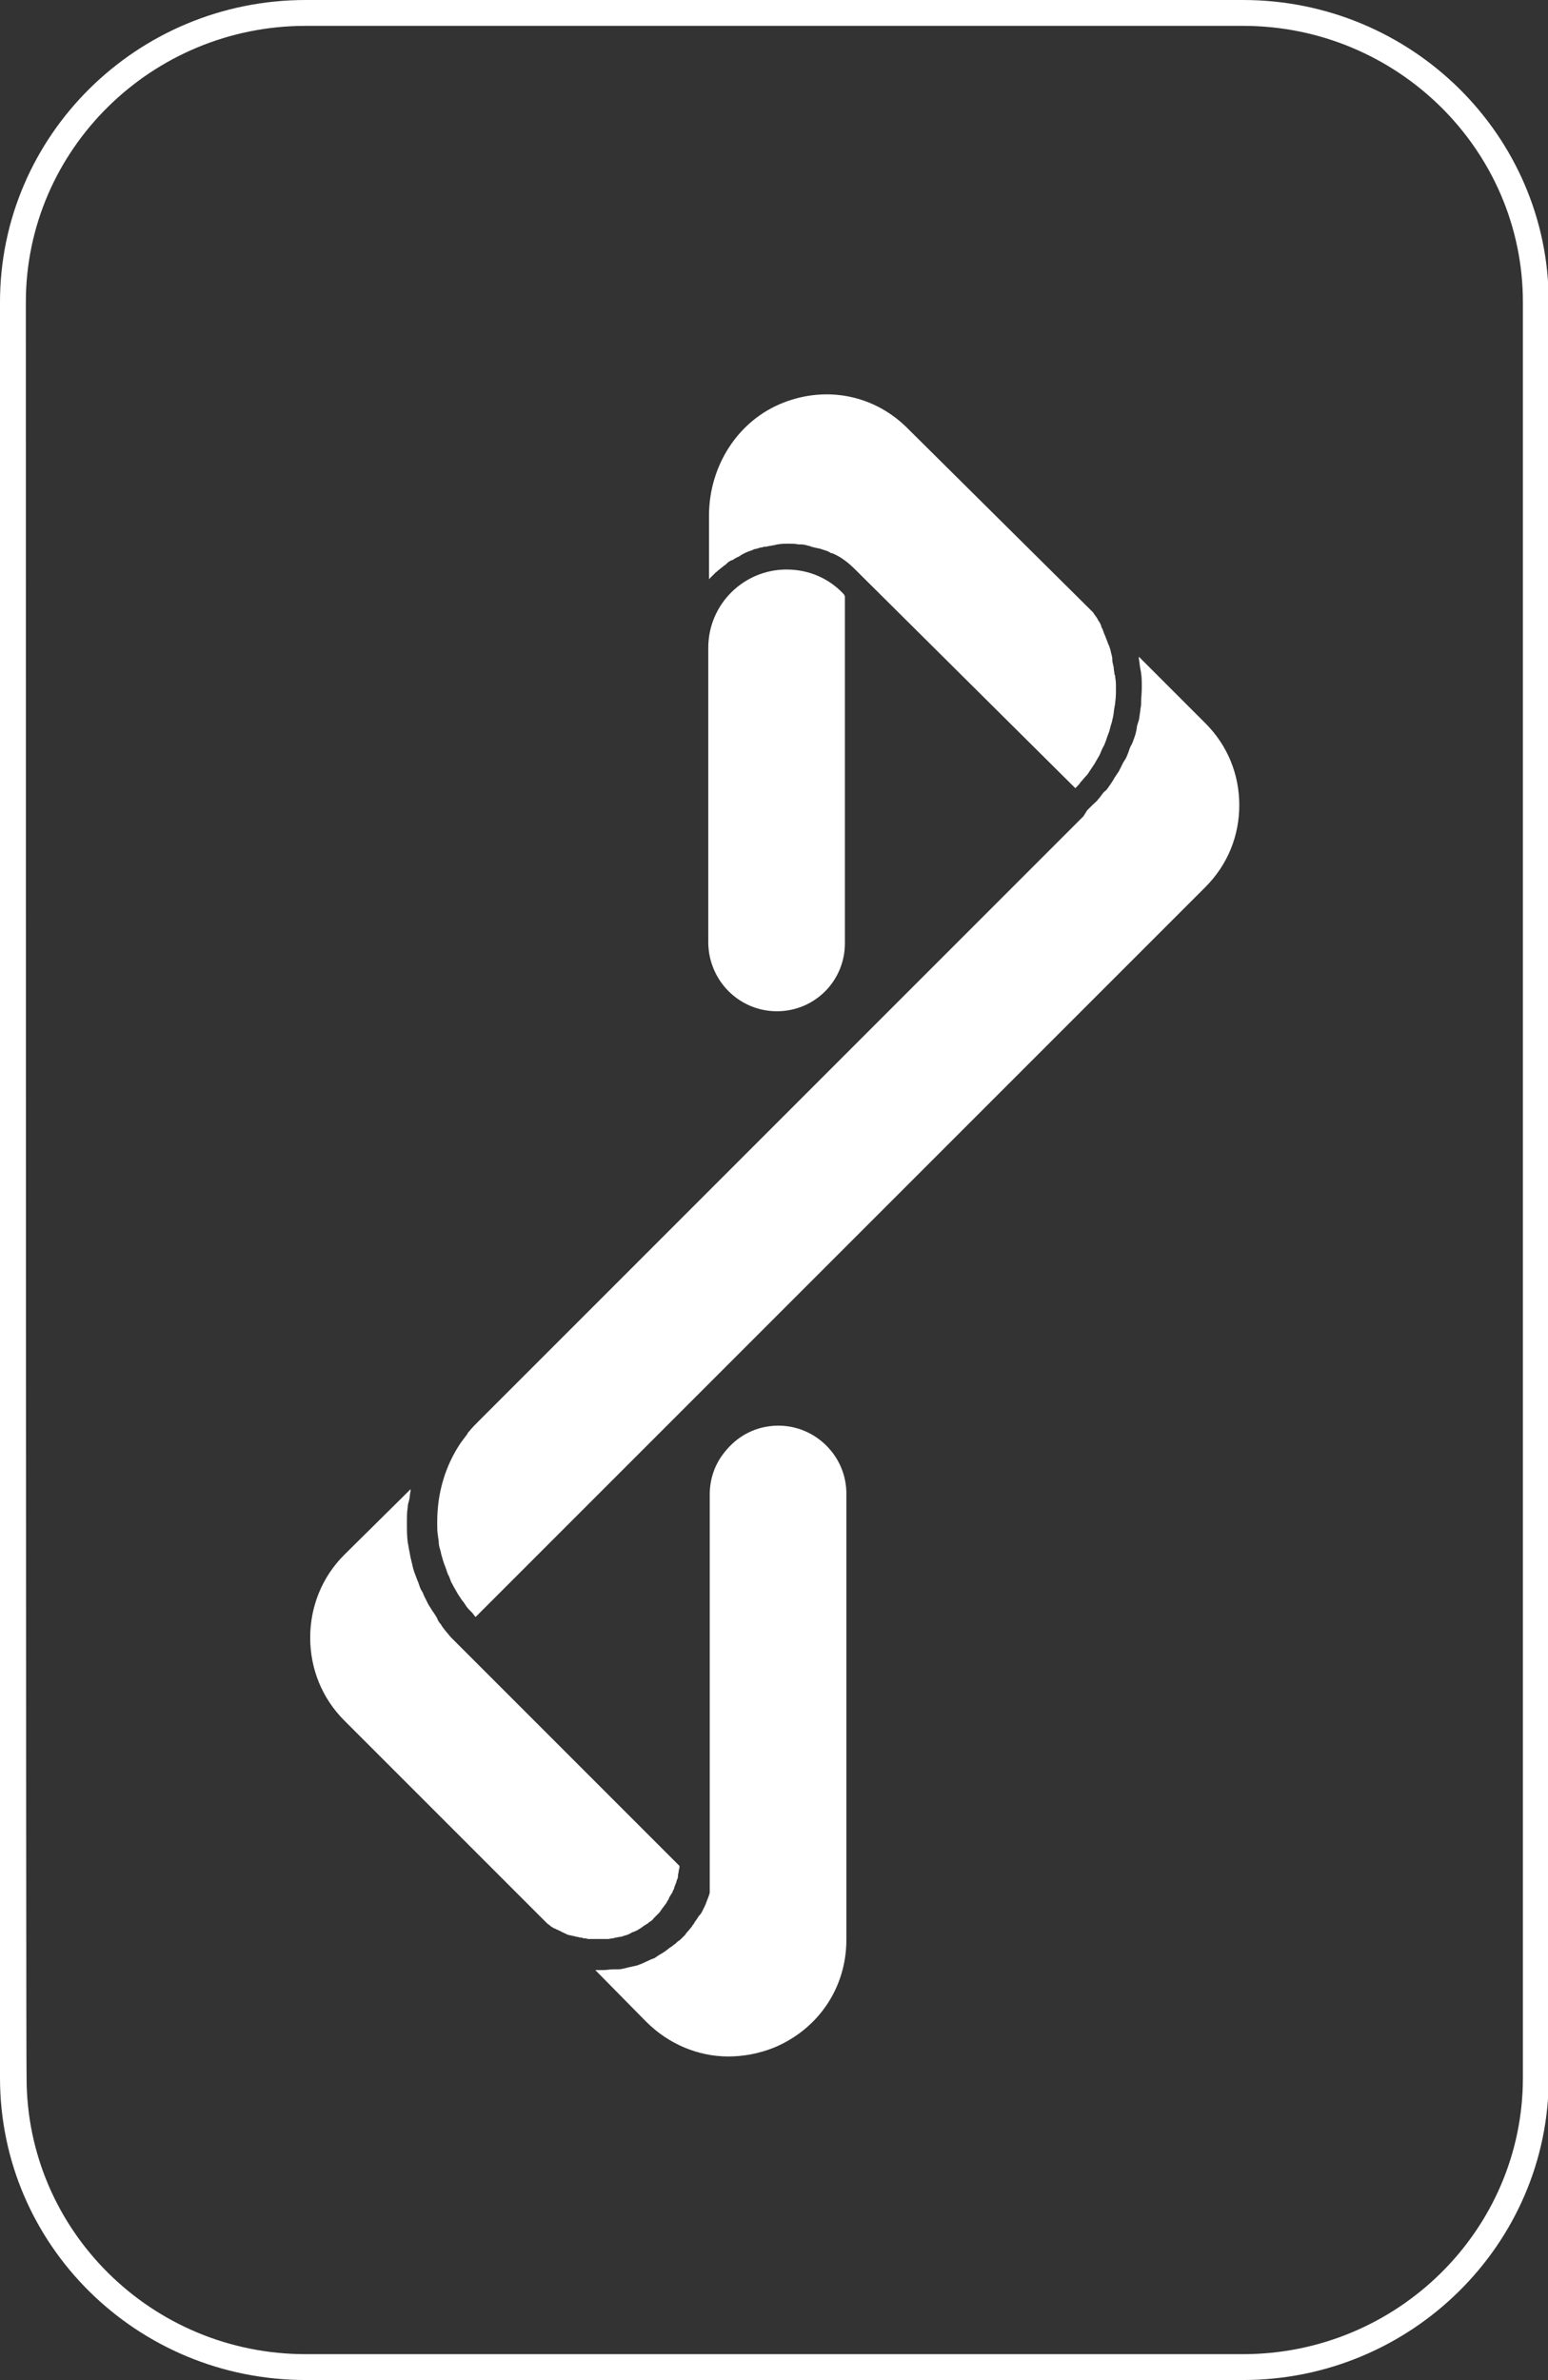 <?xml version="1.0" encoding="utf-8"?>
<!-- Generator: Adobe Illustrator 27.1.0, SVG Export Plug-In . SVG Version: 6.00 Build 0)  -->
<svg version="1.1" id="Capa_2_00000160897696942887474960000000397689375678537655_"
	 xmlns="http://www.w3.org/2000/svg" xmlns:xlink="http://www.w3.org/1999/xlink" x="0px" y="0px" viewBox="0 0 209.6 322.2"
	 style="enable-background:new 0 0 209.6 322.2;" xml:space="preserve">
<rect x="0" y="0" width="209.6" height="322.2" fill="#333333" stroke="none"/>
<style type="text/css">
	.st0{fill:#FFFFFF;}
</style>
<g id="Capa_2-2">
	<g>
		<path class="st0" d="M41.4,322.2h126.9c22.8,0,41.4-18.4,41.4-40.9V40.9c0-22.6-18.6-40.9-41.4-40.9H41.4C18.5,0,0,18.4,0,40.9
			v240.4C0,303.9,18.5,322.2,41.4,322.2L41.4,322.2z M3.5,40.9c0-20.6,17-37.4,37.9-37.4h126.9c20.9,0,37.9,16.8,37.9,37.4v240.4
			c0,20.6-17,37.4-37.9,37.4H41.4c-20.9,0-37.8-16.8-37.8-37.4C3.5,281.3,3.5,40.9,3.5,40.9z"/>
		<g>
			<path class="st0" d="M46.6,210.5c-3,3-4.6,7-4.6,11.2s1.6,8.2,4.6,11.2l27.5,27.5c0.1,0.1,0.3,0.2,0.4,0.3
				c0.1,0.1,0.2,0.2,0.3,0.2c0.1,0.1,0.3,0.2,0.4,0.2c0.1,0.1,0.2,0.1,0.4,0.2c0.1,0.1,0.3,0.1,0.4,0.2c0.1,0.1,0.3,0.1,0.4,0.2
				c0.2,0.1,0.3,0.1,0.4,0.2c0.1,0,0.3,0.1,0.4,0.1c0.2,0,0.3,0.1,0.5,0.1c0.1,0,0.3,0.1,0.4,0.1c0.2,0,0.3,0.1,0.5,0.1
				c0.1,0,0.2,0,0.4,0.1c0.2,0,0.4,0,0.6,0.1c0.1,0,0.2,0,0.3,0c0.3,0,0.6,0,0.9,0c0.4,0,0.8,0,1.1,0c0.1,0,0.2,0,0.4,0
				c0.2,0,0.5-0.1,0.7-0.1c0.1,0,0.3-0.1,0.4-0.1c0.2,0,0.4-0.1,0.6-0.1c0.2,0,0.3-0.1,0.4-0.1c0.2-0.1,0.4-0.1,0.6-0.2
				c0.2-0.1,0.3-0.1,0.4-0.2c0.2-0.1,0.4-0.2,0.5-0.2c0.1-0.1,0.3-0.1,0.4-0.2c0.2-0.1,0.3-0.2,0.5-0.3c0.1-0.1,0.3-0.2,0.4-0.3
				c0.2-0.1,0.3-0.2,0.5-0.3c0.1-0.1,0.2-0.2,0.4-0.3c0.1-0.1,0.3-0.2,0.4-0.4c0.1-0.1,0.2-0.2,0.3-0.3c0.1-0.1,0.3-0.3,0.4-0.4
				c0.1-0.1,0.2-0.2,0.3-0.4c0.1-0.1,0.2-0.3,0.3-0.4c0.1-0.1,0.2-0.3,0.3-0.4c0.1-0.1,0.2-0.3,0.3-0.5c0.1-0.1,0.2-0.3,0.2-0.4
				c0.1-0.2,0.2-0.3,0.3-0.5c0.1-0.1,0.2-0.3,0.2-0.4c0.1-0.2,0.2-0.3,0.2-0.5c0.1-0.2,0.1-0.3,0.2-0.5c0.1-0.2,0.1-0.4,0.2-0.6
				c0.1-0.2,0.1-0.3,0.1-0.5c0-0.2,0.1-0.4,0.1-0.6c0-0.2,0.1-0.3,0.1-0.5c0-0.1,0-0.1,0-0.2l-30.7-30.7l0,0
				c-0.1-0.1-0.1-0.1-0.2-0.2c-0.2-0.2-0.4-0.5-0.6-0.7c-0.3-0.4-0.6-0.7-0.8-1.1c-0.2-0.2-0.4-0.5-0.5-0.8
				c-0.2-0.4-0.5-0.8-0.7-1.1c-0.2-0.3-0.3-0.5-0.5-0.8c-0.2-0.4-0.4-0.8-0.6-1.2c-0.1-0.3-0.2-0.5-0.4-0.8
				c-0.2-0.4-0.3-0.9-0.5-1.3c-0.1-0.3-0.2-0.5-0.3-0.8c-0.2-0.5-0.3-0.9-0.4-1.4c-0.1-0.3-0.1-0.5-0.2-0.8
				c-0.1-0.5-0.2-1.1-0.3-1.6c0-0.2-0.1-0.4-0.1-0.6c-0.1-0.8-0.1-1.5-0.1-2.3c0-0.2,0-0.4,0-0.5c0-0.6,0-1.2,0.1-1.8
				c0-0.3,0.1-0.7,0.2-1c0.1-0.4,0.1-0.9,0.2-1.3c0-0.1,0-0.2,0-0.2L46.6,210.5L46.6,210.5z"/>
			<path class="st0" d="M105.2,136.9c5.1,0,9.2-4.1,9.2-9.2V80.7c0,0-0.1-0.1-0.1-0.2c-2-2.2-4.8-3.4-7.8-3.4
				c-5.8,0-10.6,4.7-10.6,10.6v40C96,132.8,100.1,136.9,105.2,136.9z"/>
			<path class="st0" d="M87.5,273.7c3,3,7,4.7,11.1,4.7c2.1,0,4.2-0.4,6.2-1.2c6-2.5,9.8-8.1,9.8-14.6v-60.4c0-5.1-4.2-9.2-9.2-9.2
				c-2.9,0-5.5,1.3-7.3,3.6c-1.3,1.6-2,3.6-2,5.7v53.9l0,0c0,0.1-0.1,0.3-0.1,0.4c-0.1,0.2-0.1,0.3-0.2,0.5
				c-0.1,0.3-0.2,0.5-0.3,0.8c-0.1,0.1-0.1,0.3-0.2,0.4c-0.2,0.4-0.3,0.7-0.6,1c0,0-0.1,0.1-0.1,0.1c-0.2,0.4-0.5,0.7-0.7,1.1
				c-0.1,0.1-0.2,0.2-0.2,0.3c-0.2,0.2-0.4,0.5-0.6,0.7c-0.1,0.1-0.2,0.2-0.3,0.4c-0.2,0.2-0.4,0.4-0.6,0.6
				c-0.1,0.1-0.2,0.2-0.4,0.3c-0.2,0.2-0.4,0.4-0.6,0.5c-0.1,0.1-0.2,0.2-0.4,0.3c-0.3,0.2-0.5,0.4-0.8,0.6
				c-0.1,0.1-0.2,0.1-0.3,0.2c-0.4,0.2-0.8,0.5-1.1,0.7c-0.1,0-0.2,0.1-0.3,0.1c-0.3,0.1-0.6,0.3-0.9,0.4c-0.1,0.1-0.3,0.1-0.4,0.2
				c-0.3,0.1-0.5,0.2-0.8,0.3c-0.2,0-0.3,0.1-0.5,0.1c-0.3,0.1-0.6,0.1-0.8,0.2c-0.2,0-0.3,0.1-0.5,0.1c-0.3,0.1-0.6,0.1-0.9,0.1
				c-0.2,0-0.3,0-0.4,0c-0.5,0-0.9,0.1-1.4,0.1c-0.3,0-0.7,0-1.1,0L87.5,273.7L87.5,273.7z"/>
			<path class="st0" d="M146.7,110.5l-81.9,81.9l0,0l0,0c-0.4,0.4-0.9,0.9-1.3,1.4c-0.1,0.1-0.2,0.2-0.2,0.3
				c-0.3,0.4-0.6,0.8-0.9,1.2c-2.1,3.1-3.2,6.8-3.2,10.7c0,0.1,0,0.2,0,0.4c0,0.5,0,1,0.1,1.5c0,0.3,0.1,0.5,0.1,0.8
				c0,0.4,0.1,0.8,0.2,1.1c0.1,0.3,0.1,0.5,0.2,0.8c0.1,0.4,0.2,0.7,0.3,1c0.1,0.3,0.2,0.5,0.3,0.8c0.1,0.3,0.2,0.7,0.4,1
				c0.1,0.3,0.2,0.5,0.3,0.8c0.2,0.3,0.3,0.6,0.5,0.9c0.1,0.2,0.3,0.5,0.4,0.7c0.2,0.3,0.4,0.6,0.6,0.9c0.2,0.2,0.3,0.4,0.5,0.7
				c0.2,0.3,0.5,0.6,0.8,0.9c0.2,0.2,0.3,0.4,0.4,0.5c0,0,0.1,0.1,0.1,0.1l98.8-98.8c3-3,4.6-6.9,4.6-11.1c0-4.2-1.6-8.1-4.6-11.1
				l-9-9c0,0.1,0,0.2,0,0.3c0.1,0.4,0.1,0.9,0.2,1.3c0,0.2,0.1,0.4,0.1,0.6c0.1,0.6,0.1,1.3,0.1,1.9c0,0.8-0.1,1.6-0.1,2.4
				c0,0.3-0.1,0.5-0.1,0.8c-0.1,0.5-0.1,1.1-0.3,1.6c-0.1,0.3-0.2,0.6-0.2,0.9c-0.1,0.5-0.2,0.9-0.4,1.4c-0.1,0.3-0.2,0.6-0.4,0.9
				c-0.2,0.4-0.3,0.9-0.5,1.3c-0.1,0.3-0.3,0.6-0.5,0.9c-0.2,0.4-0.4,0.8-0.6,1.2c-0.2,0.3-0.4,0.6-0.6,0.9
				c-0.2,0.4-0.5,0.8-0.7,1.1c-0.2,0.3-0.4,0.6-0.7,0.8c-0.3,0.3-0.5,0.7-0.8,1c-0.2,0.3-0.5,0.5-0.8,0.8c-0.2,0.2-0.5,0.5-0.7,0.7
				L146.7,110.5L146.7,110.5z"/>
			<path class="st0" d="M106.1,54.5C99.9,56.9,96,63.1,96,69.8v8.6c0.1-0.1,0.2-0.2,0.3-0.3c0.2-0.2,0.4-0.4,0.6-0.6
				c0.2-0.1,0.3-0.3,0.5-0.4c0.2-0.2,0.4-0.3,0.6-0.5c0.2-0.1,0.3-0.2,0.5-0.4c0.2-0.2,0.4-0.3,0.7-0.4c0.2-0.1,0.3-0.2,0.5-0.3
				c0.2-0.1,0.5-0.2,0.7-0.4c0.2-0.1,0.4-0.2,0.6-0.3c0.2-0.1,0.5-0.2,0.8-0.3c0.2-0.1,0.4-0.2,0.6-0.2c0.3-0.1,0.6-0.2,0.8-0.2
				c0.2-0.1,0.4-0.1,0.6-0.1c0.3-0.1,0.6-0.1,1-0.2c0.2,0,0.3-0.1,0.5-0.1c0.5-0.1,1-0.1,1.5-0.1c0.4,0,0.9,0,1.3,0.1
				c0.1,0,0.2,0,0.4,0c0.3,0,0.7,0.1,1,0.2c0.1,0,0.2,0,0.3,0.1c0.4,0.1,0.8,0.2,1.3,0.3c0.1,0,0.2,0.1,0.3,0.1
				c0.3,0.1,0.7,0.2,1,0.4c0.1,0.1,0.2,0.1,0.3,0.1c0,0,0,0,0,0c1.2,0.5,2.2,1.3,3.1,2.2l29.8,29.6c0.1-0.1,0.1-0.1,0.2-0.2
				c0.2-0.2,0.4-0.4,0.5-0.6c0.3-0.3,0.5-0.6,0.8-0.9c0.2-0.2,0.3-0.4,0.5-0.7c0.2-0.3,0.4-0.6,0.6-0.9c0.1-0.2,0.3-0.5,0.4-0.7
				c0.2-0.3,0.4-0.7,0.5-1c0.1-0.2,0.2-0.5,0.4-0.8c0.1-0.3,0.3-0.7,0.4-1.1c0.1-0.3,0.2-0.5,0.3-0.8c0.1-0.4,0.2-0.8,0.3-1.1
				c0.1-0.2,0.1-0.5,0.2-0.8c0.1-0.4,0.1-0.9,0.2-1.3c0-0.2,0.1-0.4,0.1-0.7c0.1-0.7,0.1-1.3,0.1-2c0-0.5,0-0.9-0.1-1.4
				c0-0.2,0-0.3-0.1-0.4c0-0.3-0.1-0.6-0.1-0.9c0-0.2-0.1-0.3-0.1-0.5c-0.1-0.3-0.1-0.6-0.1-0.8c0-0.2-0.1-0.4-0.1-0.5
				c-0.1-0.3-0.1-0.5-0.2-0.8c-0.1-0.2-0.1-0.4-0.2-0.5c-0.1-0.3-0.2-0.5-0.3-0.8c-0.1-0.2-0.1-0.3-0.2-0.5
				c-0.1-0.2-0.2-0.5-0.3-0.8c-0.1-0.2-0.2-0.3-0.2-0.5c-0.1-0.2-0.2-0.5-0.4-0.7c-0.1-0.3-0.3-0.5-0.5-0.8
				c-0.1-0.1-0.1-0.2-0.2-0.3L123,58.1C118.5,53.5,112,52.2,106.1,54.5L106.1,54.5z"/>
		</g>
	</g>
</g>
</svg>
